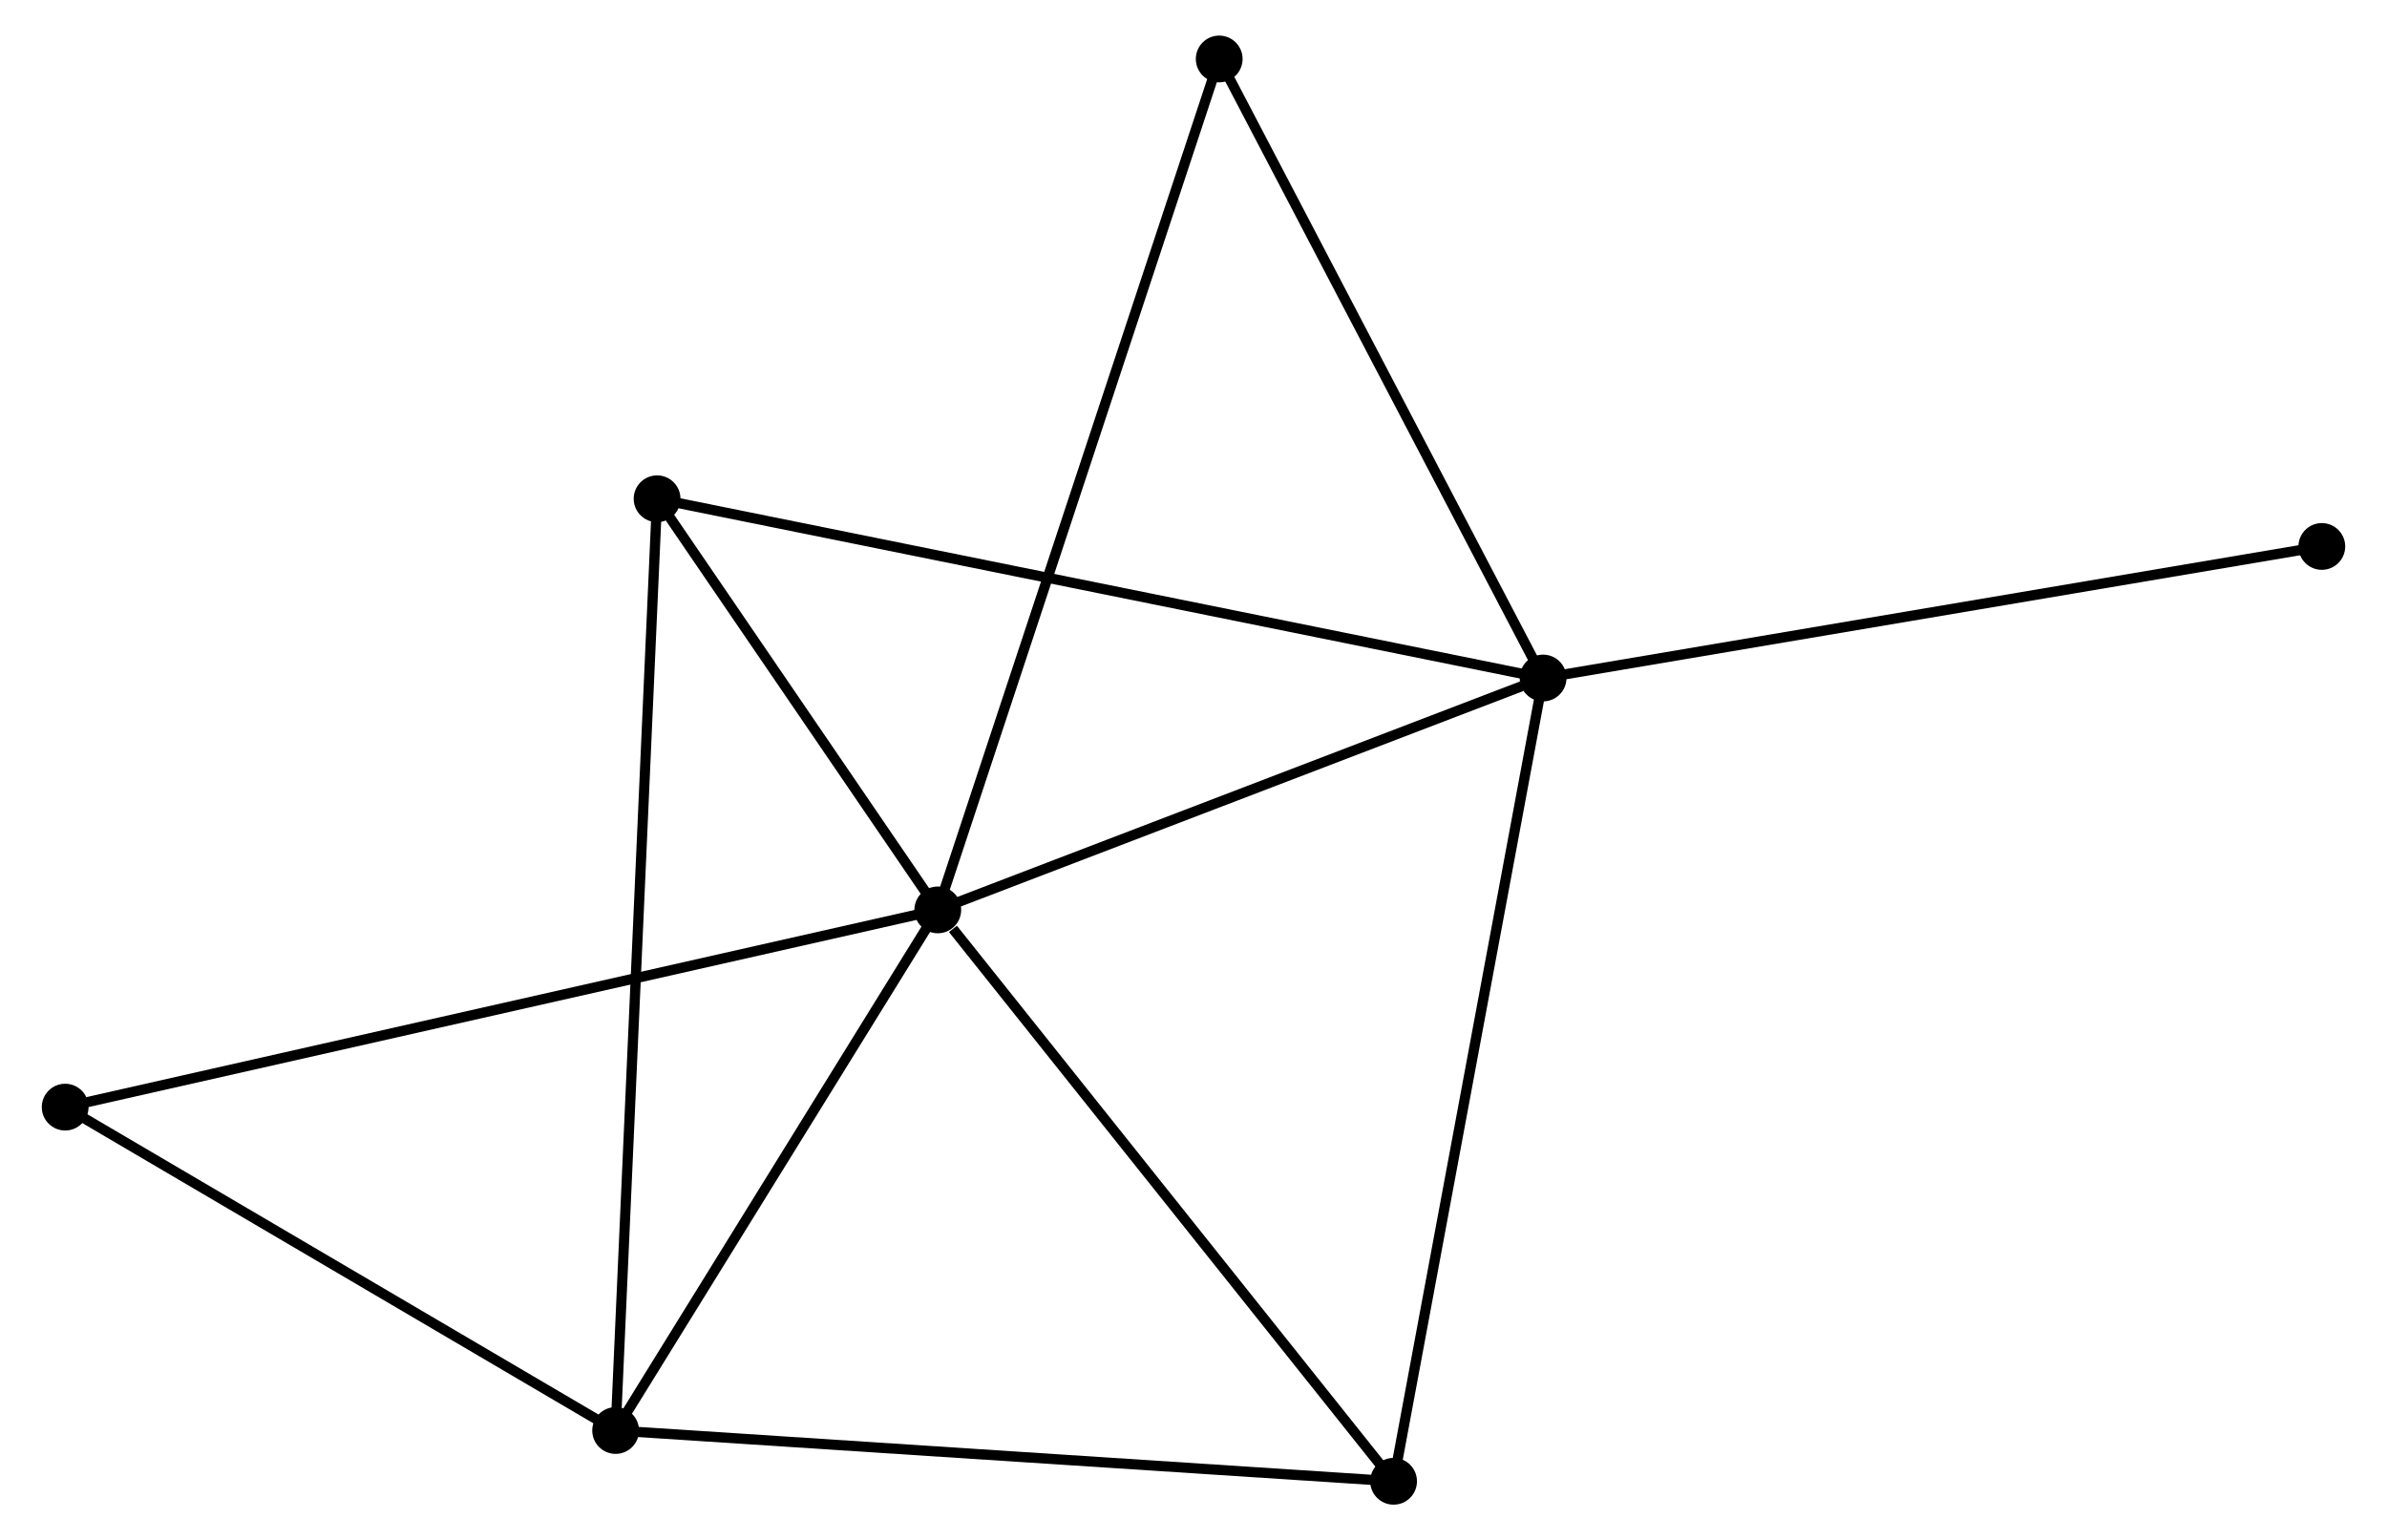 <?xml version="1.0" encoding="UTF-8" standalone="no"?>
<!DOCTYPE svg PUBLIC "-//W3C//DTD SVG 1.1//EN"
 "http://www.w3.org/Graphics/SVG/1.1/DTD/svg11.dtd">
<!-- Generated by graphviz version 2.36.0 (20140111.2315)
 -->
<!-- Title: %3 Pages: 1 -->
<svg width="234pt" height="151pt"
 viewBox="0.00 0.00 233.54 151.49" xmlns="http://www.w3.org/2000/svg" xmlns:xlink="http://www.w3.org/1999/xlink">
<g id="graph0" class="graph" transform="scale(1 1) rotate(0) translate(4 147.492)">
<title>%3</title>
<!-- 0 -->
<g id="node1" class="node"><title>0</title>
<ellipse fill="black" stroke="black" cx="87.62" cy="-58" rx="1.8" ry="1.8"/>
</g>
<!-- 1 -->
<g id="node2" class="node"><title>1</title>
<ellipse fill="black" stroke="black" cx="147.152" cy="-80.806" rx="1.8" ry="1.8"/>
</g>
<!-- 0&#45;&#45;1 -->
<g id="edge1" class="edge"><title>0&#45;&#45;1</title>
<path fill="none" stroke="black" d="M89.338,-58.658C97.879,-61.929 135.737,-76.433 145.068,-80.007"/>
</g>
<!-- 2 -->
<g id="node3" class="node"><title>2</title>
<ellipse fill="black" stroke="black" cx="55.937" cy="-6.795" rx="1.8" ry="1.8"/>
</g>
<!-- 0&#45;&#45;2 -->
<g id="edge2" class="edge"><title>0&#45;&#45;2</title>
<path fill="none" stroke="black" d="M86.566,-56.296C81.756,-48.522 61.913,-16.453 57.027,-8.557"/>
</g>
<!-- 3 -->
<g id="node4" class="node"><title>3</title>
<ellipse fill="black" stroke="black" cx="60.014" cy="-98.436" rx="1.8" ry="1.8"/>
</g>
<!-- 0&#45;&#45;3 -->
<g id="edge3" class="edge"><title>0&#45;&#45;3</title>
<path fill="none" stroke="black" d="M86.434,-59.737C81.893,-66.388 65.645,-90.188 61.165,-96.75"/>
</g>
<!-- 4 -->
<g id="node5" class="node"><title>4</title>
<ellipse fill="black" stroke="black" cx="132.448" cy="-1.8" rx="1.8" ry="1.8"/>
</g>
<!-- 0&#45;&#45;4 -->
<g id="edge4" class="edge"><title>0&#45;&#45;4</title>
<path fill="none" stroke="black" d="M89.112,-56.13C96.039,-47.445 125.002,-11.135 131.255,-3.296"/>
</g>
<!-- 5 -->
<g id="node6" class="node"><title>5</title>
<ellipse fill="black" stroke="black" cx="115.298" cy="-141.692" rx="1.8" ry="1.8"/>
</g>
<!-- 0&#45;&#45;5 -->
<g id="edge5" class="edge"><title>0&#45;&#45;5</title>
<path fill="none" stroke="black" d="M88.198,-59.748C91.8,-70.639 111.131,-129.089 114.723,-139.953"/>
</g>
<!-- 6 -->
<g id="node7" class="node"><title>6</title>
<ellipse fill="black" stroke="black" cx="1.8" cy="-38.6" rx="1.8" ry="1.8"/>
</g>
<!-- 0&#45;&#45;6 -->
<g id="edge6" class="edge"><title>0&#45;&#45;6</title>
<path fill="none" stroke="black" d="M85.828,-57.594C74.659,-55.07 14.723,-41.522 3.583,-39.004"/>
</g>
<!-- 1&#45;&#45;3 -->
<g id="edge7" class="edge"><title>1&#45;&#45;3</title>
<path fill="none" stroke="black" d="M145.332,-81.174C133.992,-83.468 73.135,-95.781 61.824,-98.07"/>
</g>
<!-- 1&#45;&#45;4 -->
<g id="edge8" class="edge"><title>1&#45;&#45;4</title>
<path fill="none" stroke="black" d="M146.789,-78.853C144.754,-67.922 134.8,-14.436 132.799,-3.685"/>
</g>
<!-- 1&#45;&#45;5 -->
<g id="edge9" class="edge"><title>1&#45;&#45;5</title>
<path fill="none" stroke="black" d="M146.233,-82.562C141.582,-91.453 120.678,-131.409 116.161,-140.043"/>
</g>
<!-- 7 -->
<g id="node8" class="node"><title>7</title>
<ellipse fill="black" stroke="black" cx="223.739" cy="-93.746" rx="1.8" ry="1.8"/>
</g>
<!-- 1&#45;&#45;7 -->
<g id="edge10" class="edge"><title>1&#45;&#45;7</title>
<path fill="none" stroke="black" d="M149.045,-81.126C159.641,-82.916 211.49,-91.677 221.912,-93.438"/>
</g>
<!-- 2&#45;&#45;3 -->
<g id="edge11" class="edge"><title>2&#45;&#45;3</title>
<path fill="none" stroke="black" d="M56.022,-8.709C56.553,-20.635 59.4,-84.637 59.93,-96.532"/>
</g>
<!-- 2&#45;&#45;4 -->
<g id="edge12" class="edge"><title>2&#45;&#45;4</title>
<path fill="none" stroke="black" d="M57.828,-6.671C68.414,-5.98 120.211,-2.599 130.623,-1.919"/>
</g>
<!-- 2&#45;&#45;6 -->
<g id="edge13" class="edge"><title>2&#45;&#45;6</title>
<path fill="none" stroke="black" d="M54.136,-7.853C45.916,-12.682 12.011,-32.601 3.664,-37.506"/>
</g>
</g>
</svg>

